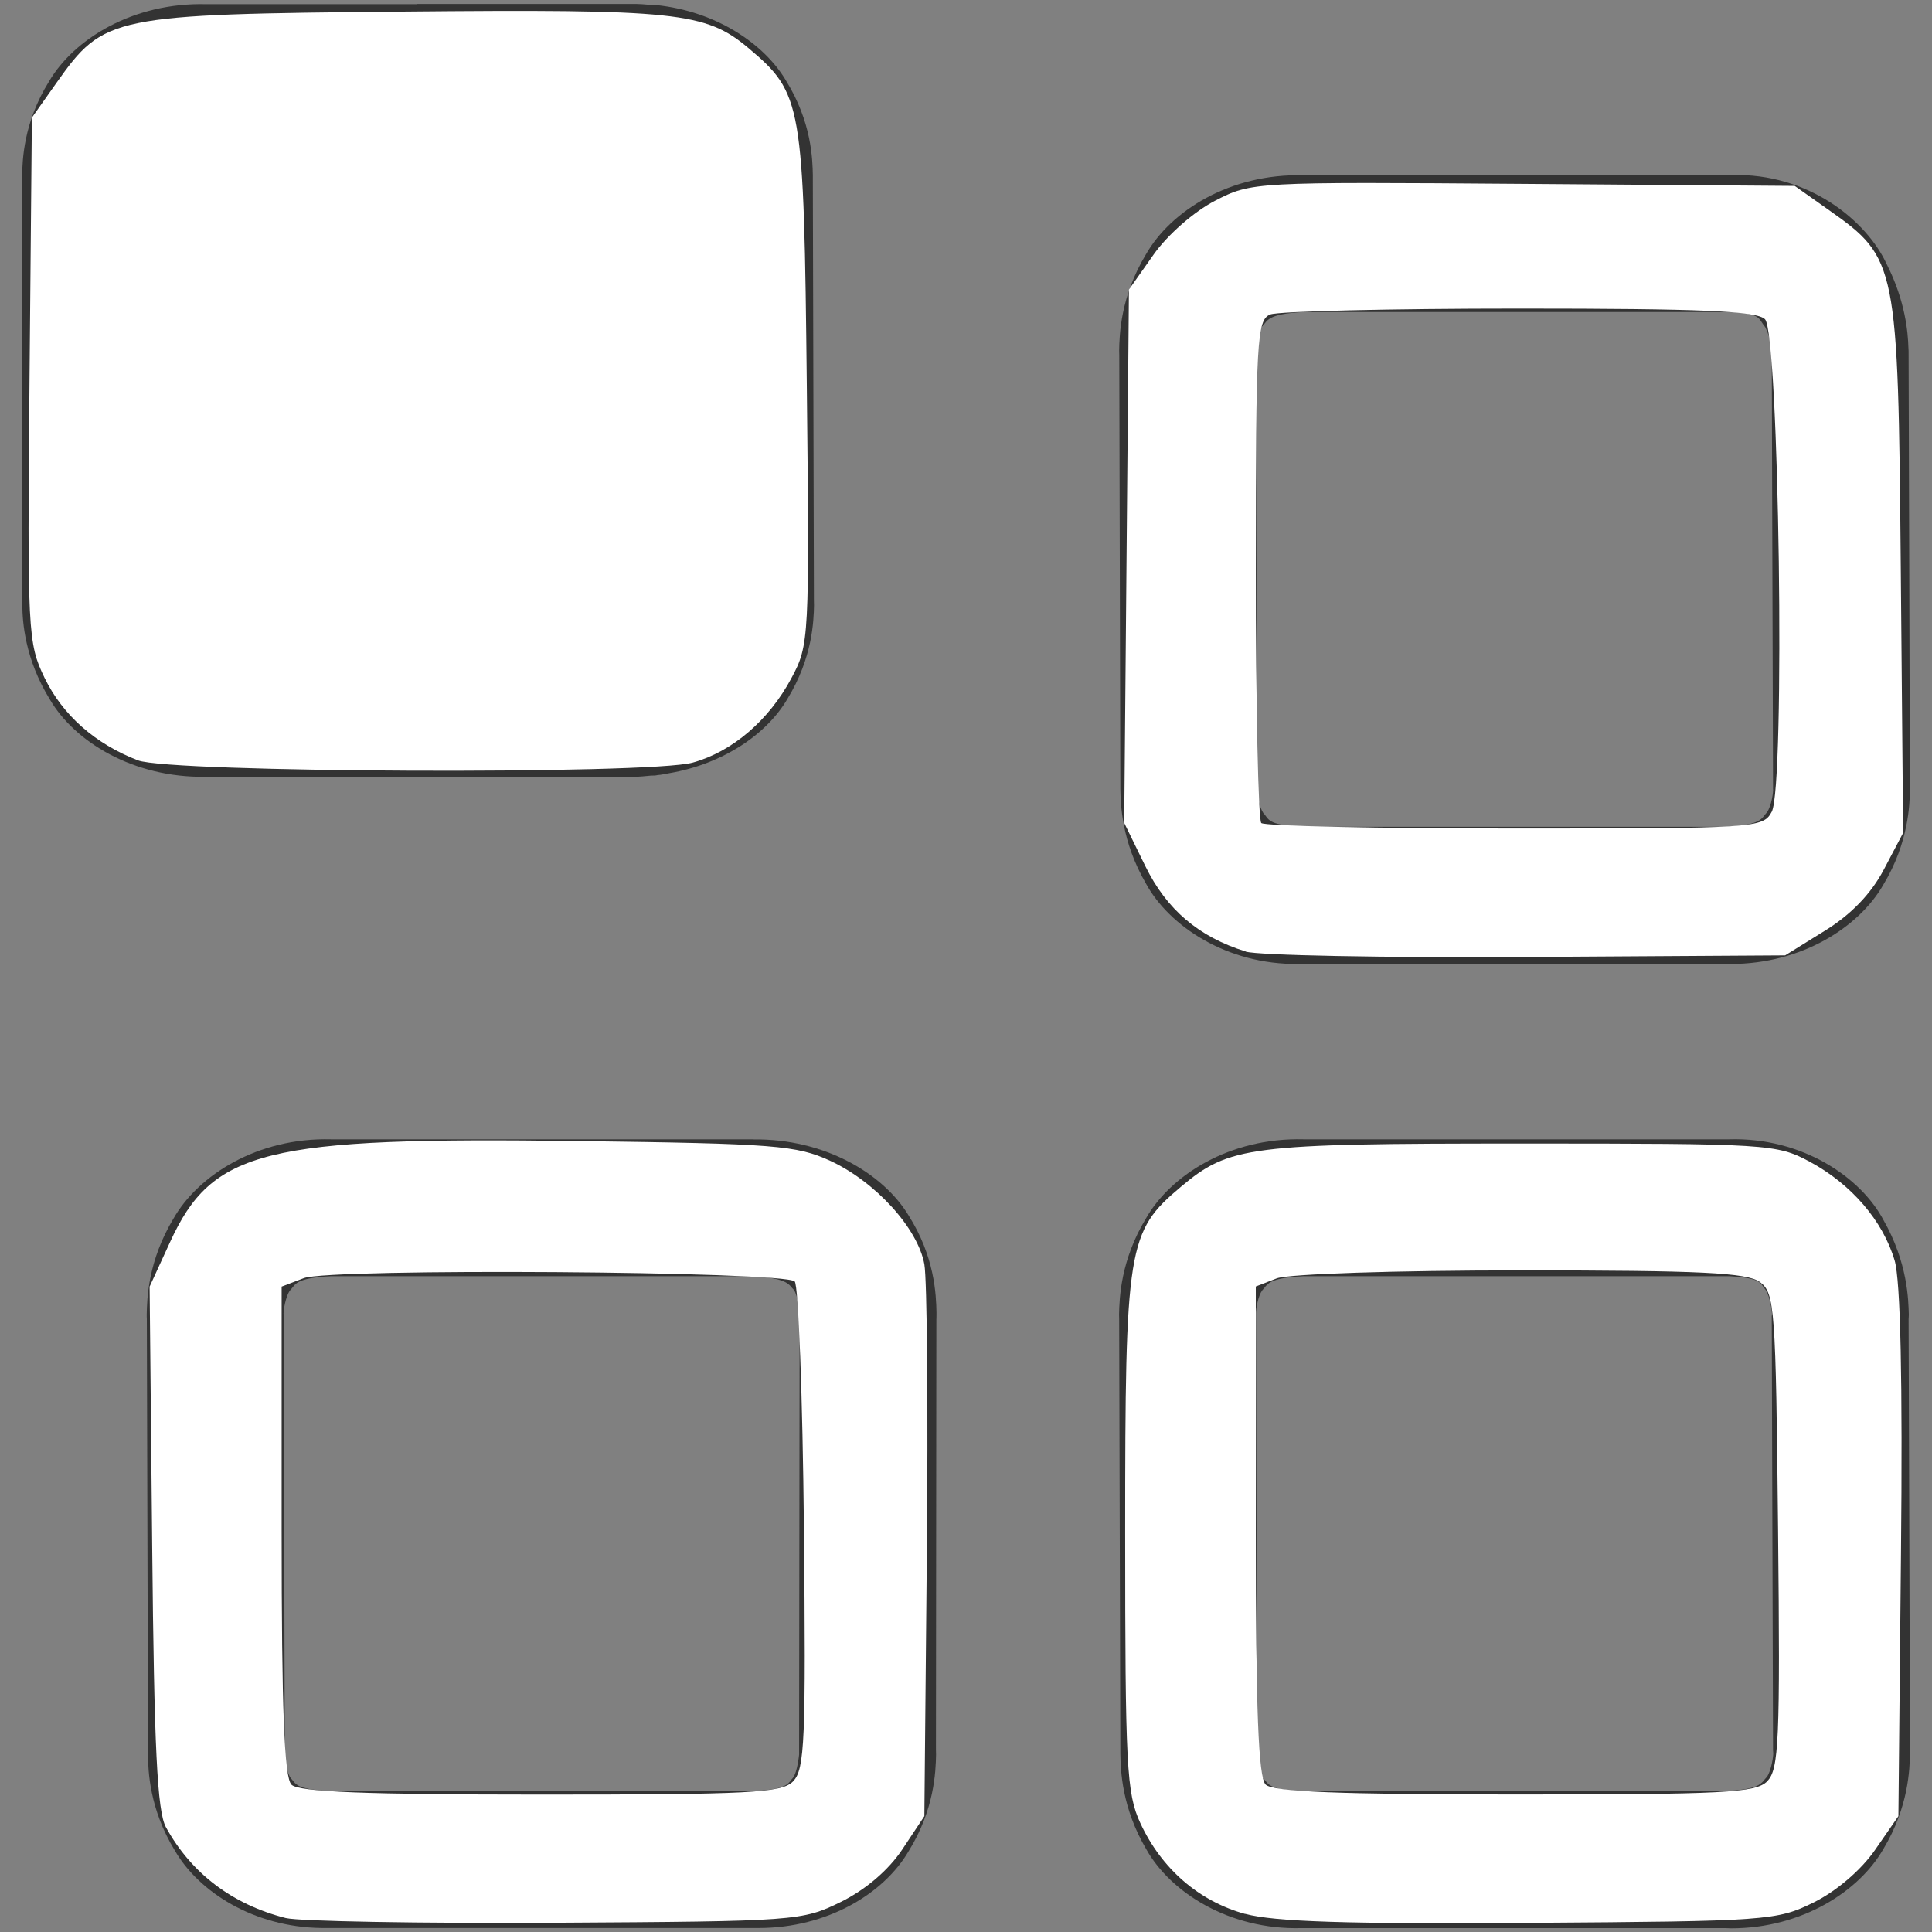 <?xml version="1.0" encoding="UTF-8" standalone="no"?>
<!-- Generator: Adobe Illustrator 14.0.0, SVG Export Plug-In . SVG Version: 6.00 Build 43363)  -->

<svg
   xmlns:dc="http://purl.org/dc/elements/1.1/"
   xmlns:cc="http://creativecommons.org/ns#"
   xmlns:rdf="http://www.w3.org/1999/02/22-rdf-syntax-ns#"
   xmlns:svg="http://www.w3.org/2000/svg"
   xmlns="http://www.w3.org/2000/svg"
   xmlns:sodipodi="http://sodipodi.sourceforge.net/DTD/sodipodi-0.dtd"
   xmlns:inkscape="http://www.inkscape.org/namespaces/inkscape"
   version="1.1"
   id="icon-s-application-layer"
   x="0px"
   y="0px"
   width="18px"
   height="18px"
   viewBox="0 0 18 18"
   style="enable-background:new 0 0 18 18;"
   xml:space="preserve"
   inkscape:version="0.48.4 r9939"
   sodipodi:docname="icon-s-application.svg"><rect x="0" y="0" width="18" height="18" fill="#808080" stroke="none"/><defs
   id="defs16" /><sodipodi:namedview
   pagecolor="#ffffff"
   bordercolor="#666666"
   borderopacity="1"
   objecttolerance="10"
   gridtolerance="10"
   guidetolerance="10"
   inkscape:pageopacity="0"
   inkscape:pageshadow="2"
   inkscape:window-width="1018"
   inkscape:window-height="743"
   id="namedview14"
   showgrid="false"
   inkscape:zoom="13.111111"
   inkscape:cx="9"
   inkscape:cy="9"
   inkscape:window-x="510"
   inkscape:window-y="117"
   inkscape:window-maximized="0"
   inkscape:current-layer="icon-s-application-layer" />
<g
   id="icon-s-application_1_">
	<rect
   style="fill:none;"
   width="18"
   height="18"
   id="rect4" />
	<path
   style="fill:#333333;"
   d="M7.573,1.674c0-0.013,0-0.028,0-0.043C7.57,1.484,7.562,1.138,7.325,0.754   C7.123,0.41,6.675,0.105,6.112,0.047c-0.011,0-0.021,0-0.032,0c-0.067-0.006-0.135-0.012-0.205-0.01h-1.99v0.002H1.923   C1.239,0.021,0.686,0.365,0.456,0.76C0.217,1.145,0.21,1.492,0.206,1.634c0,0.017,0,0.032,0,0.043L0.208,5.6   c0,0.014,0,0.025,0,0.044C0.21,5.789,0.229,6.135,0.466,6.519c0.229,0.391,0.776,0.729,1.45,0.718h3.942c0.016,0,0.032,0,0.048,0   c0.055,0,0.107-0.006,0.16-0.011c0.021,0,0.042,0,0.061-0.005c0.037-0.002,0.07-0.011,0.106-0.017   c0.511-0.087,0.914-0.37,1.101-0.689c0.238-0.387,0.247-0.733,0.25-0.876c0-0.016-0.001-0.031-0.001-0.041L7.573,1.674z"
   id="path6" />
	<path
   style="fill:#333333;"
   d="M10.438,7.31c0,0.011,0,0.024,0,0.04c0.003,0.139,0.009,0.486,0.238,0.881   c0.215,0.396,0.753,0.758,1.42,0.75h0.002h3.979c0.016,0,0.032,0,0.049,0c0.662,0,1.195-0.344,1.42-0.737   c0.238-0.394,0.246-0.75,0.249-0.892c0-0.026-0.001-0.042-0.001-0.051l-0.012-4.012c0-0.016,0-0.028-0.002-0.055   c-0.004-0.132-0.027-0.428-0.201-0.771c-0.188-0.41-0.734-0.853-1.445-0.832c-0.018,0-0.04,0-0.067,0.002h-3.923   c-0.684-0.018-1.236,0.332-1.467,0.736c-0.238,0.395-0.247,0.747-0.25,0.895c0,0.018,0,0.03,0.001,0.043L10.438,7.31z    M11.702,3.261c0,0,0,0,0-0.007c0-0.035,0.018-0.158,0.057-0.213c0.053-0.051,0.04-0.116,0.385-0.134h3.963l0.022-0.001h0.005   c0.283,0.021,0.242,0.057,0.313,0.143c0.024,0.046,0.044,0.11,0.052,0.162c0.008,0.053,0.008,0.08,0.008,0.08l0.012,4.034   c0,0.022,0,0.024,0,0.024c0.005,0.018-0.013,0.159-0.057,0.22c-0.053,0.054-0.039,0.117-0.386,0.134h-3.938c0,0-0.005,0-0.007,0   c-0.006,0-0.009,0-0.009,0c-0.323-0.018-0.297-0.072-0.352-0.128c-0.038-0.056-0.057-0.171-0.06-0.214l0.002-0.012l-0.012-4.084   V3.261z"
   id="path8" />
	<path
   style="fill:#333333;"
   d="M17.784,12.248c-0.004-0.138-0.01-0.484-0.236-0.881c-0.213-0.402-0.762-0.772-1.438-0.752   c-0.006,0-0.021,0-0.041,0h-3.924c-0.685-0.018-1.238,0.332-1.468,0.736c-0.239,0.395-0.247,0.748-0.251,0.895   c0,0.018,0,0.031,0.001,0.045l0.011,4.003c0,0.014,0,0.029,0,0.046c0.003,0.153,0.012,0.503,0.245,0.895   c0.224,0.396,0.77,0.746,1.438,0.729h3.956c0.016,0,0.033,0.002,0.051,0.002c0.662,0,1.194-0.346,1.419-0.739   c0.237-0.394,0.245-0.748,0.248-0.892c0-0.026,0-0.043,0-0.049l-0.013-3.994C17.782,12.285,17.784,12.269,17.784,12.248z    M16.462,16.555c-0.053,0.051-0.039,0.115-0.385,0.132v0.001h-3.934c-0.012,0-0.02,0-0.022,0c-0.323-0.018-0.3-0.072-0.353-0.121   c-0.037-0.051-0.055-0.173-0.057-0.214c0-0.005,0-0.01,0-0.01l0.001-0.011l-0.011-4.084v-0.016c0.001-0.04,0.02-0.155,0.058-0.209   c0.052-0.051,0.039-0.116,0.386-0.133h3.963h0.006c0.309,0.019,0.281,0.066,0.334,0.124c0.046,0.067,0.063,0.217,0.061,0.233v0.004   l-0.002,0.012l0.012,4.044c0.002,0.022,0.002,0.026,0.002,0.026C16.523,16.35,16.506,16.493,16.462,16.555z"
   id="path10" />
	<path
   style="fill:#333333;"
   d="M7.023,10.615H3.085c-0.686-0.018-1.238,0.334-1.468,0.737c-0.239,0.396-0.247,0.749-0.25,0.896   c0,0.016,0,0.028,0.001,0.039l0.011,3.998c0,0.016-0.001,0.035-0.001,0.06c0.003,0.155,0.013,0.508,0.252,0.898   c0.221,0.382,0.733,0.712,1.366,0.72h0.002h4.02c0.016,0,0.033,0,0.05,0c0.644,0,1.169-0.324,1.397-0.715   c0.241-0.388,0.253-0.742,0.256-0.9c0-0.021-0.001-0.037-0.001-0.049l0.004-4.004c0.001-0.018,0.001-0.041,0.001-0.067   c-0.003-0.167-0.017-0.521-0.26-0.904c-0.237-0.392-0.785-0.716-1.444-0.708 M7.445,16.348c0,0-0.016,0.164-0.057,0.216   c-0.047,0.047-0.032,0.106-0.371,0.124H3.108c-0.015-0.001-0.026-0.001-0.032-0.001c-0.003,0-0.004,0-0.004,0   c-0.333-0.017-0.315-0.073-0.363-0.12c-0.038-0.052-0.058-0.176-0.057-0.215c0-0.007,0-0.007,0-0.007l0.001-0.013l-0.01-4.078   l-0.001-0.016c0-0.037,0.019-0.158,0.059-0.214c0.052-0.052,0.039-0.117,0.384-0.134h3.93c0.341,0.02,0.335,0.085,0.381,0.127   c0.038,0.051,0.054,0.21,0.054,0.21L7.445,16.348z"
   id="path12" />
</g>
<path
   style="fill:#ffffff"
   d="M 1.285,7.084 C 0.886,6.93 0.584,6.663 0.415,6.315 0.259,5.991 0.254,5.896 0.275,3.538 L 0.297,1.096 0.526,0.772 C 0.968,0.147 1.037,0.133 3.748,0.108 6.301,0.084 6.574,0.113 6.971,0.446 7.475,0.871 7.489,0.948 7.517,3.603 7.542,5.954 7.539,6.009 7.374,6.317 7.165,6.71 6.823,7.003 6.454,7.105 6.046,7.218 1.587,7.2 1.285,7.084 l 0,0 z"
   id="path2995"
   inkscape:connector-curvature="0" /><path
   style="fill:#ffffff"
   d="M 11.606,8.865 C 11.168,8.729 10.869,8.474 10.671,8.07 L 10.474,7.667 10.496,5.182 10.518,2.698 10.747,2.373 C 10.876,2.189 11.125,1.971 11.319,1.871 11.66,1.695 11.678,1.694 14.191,1.713 l 2.53,0.019 0.324,0.229 c 0.629,0.444 0.639,0.499 0.664,3.319 l 0.022,2.48 -0.18,0.342 c -0.119,0.226 -0.305,0.419 -0.55,0.57 l -0.369,0.229 -2.409,0.015 c -1.325,0.008 -2.503,-0.015 -2.617,-0.05 z M 16.507,7.563 c 0.127,-0.237 0.069,-4.457 -0.063,-4.589 -0.077,-0.077 -0.595,-0.099 -2.288,-0.099 -1.204,0 -2.249,0.025 -2.322,0.055 C 11.71,2.981 11.7,3.167 11.7,5.301 c 0,1.274 0.023,2.339 0.051,2.367 0.028,0.028 1.091,0.051 2.362,0.051 2.248,0 2.313,-0.004 2.394,-0.156 z"
   id="path2997"
   inkscape:connector-curvature="0" /><path
   style="fill:#ffffff"
   d="m 11.601,17.832 c -0.43,-0.118 -0.78,-0.421 -0.977,-0.847 -0.128,-0.277 -0.141,-0.53 -0.141,-2.708 0,-2.669 0.021,-2.801 0.518,-3.219 0.453,-0.381 0.632,-0.404 3.178,-0.404 2.292,0 2.374,0.005 2.679,0.168 0.39,0.209 0.685,0.552 0.794,0.922 0.055,0.186 0.075,1.121 0.059,2.73 l -0.024,2.447 -0.218,0.315 c -0.13,0.188 -0.361,0.385 -0.572,0.489 -0.342,0.169 -0.429,0.175 -2.642,0.19 -1.699,0.012 -2.382,-0.01 -2.654,-0.084 z m 4.864,-1.237 c 0.109,-0.109 0.121,-0.382 0.101,-2.333 -0.021,-2.085 -0.031,-2.215 -0.17,-2.318 -0.119,-0.087 -0.553,-0.108 -2.226,-0.108 -1.166,0 -2.164,0.033 -2.274,0.074 L 11.7,11.986 l 0,2.275 c 0,1.668 0.024,2.299 0.092,2.366 0.067,0.067 0.689,0.092 2.321,0.092 1.95,0 2.245,-0.015 2.352,-0.123 z"
   id="path2999"
   inkscape:connector-curvature="0" /><path
   style="fill:#ffffff"
   d="M 2.662,17.87 C 2.166,17.744 1.783,17.455 1.546,17.024 1.465,16.876 1.436,16.287 1.418,14.41 l -0.024,-2.423 0.189,-0.412 c 0.395,-0.863 0.876,-0.983 3.81,-0.944 1.829,0.024 2.028,0.04 2.342,0.184 0.42,0.194 0.816,0.628 0.877,0.964 0.025,0.137 0.036,1.35 0.023,2.696 l -0.023,2.446 -0.205,0.309 C 8.278,17.424 8.065,17.606 7.834,17.72 c -0.36,0.177 -0.415,0.181 -2.655,0.194 -1.258,0.007 -2.391,-0.013 -2.517,-0.044 z m 4.727,-1.274 c 0.109,-0.109 0.12,-0.384 0.101,-2.358 -0.012,-1.229 -0.051,-2.264 -0.086,-2.299 -0.096,-0.096 -4.326,-0.125 -4.573,-0.031 l -0.207,0.079 0,2.275 c 0,1.668 0.024,2.299 0.092,2.366 0.067,0.067 0.689,0.092 2.321,0.092 1.95,0 2.245,-0.015 2.352,-0.123 l 0,0 z"
   id="path3001"
   inkscape:connector-curvature="0" /></svg>
